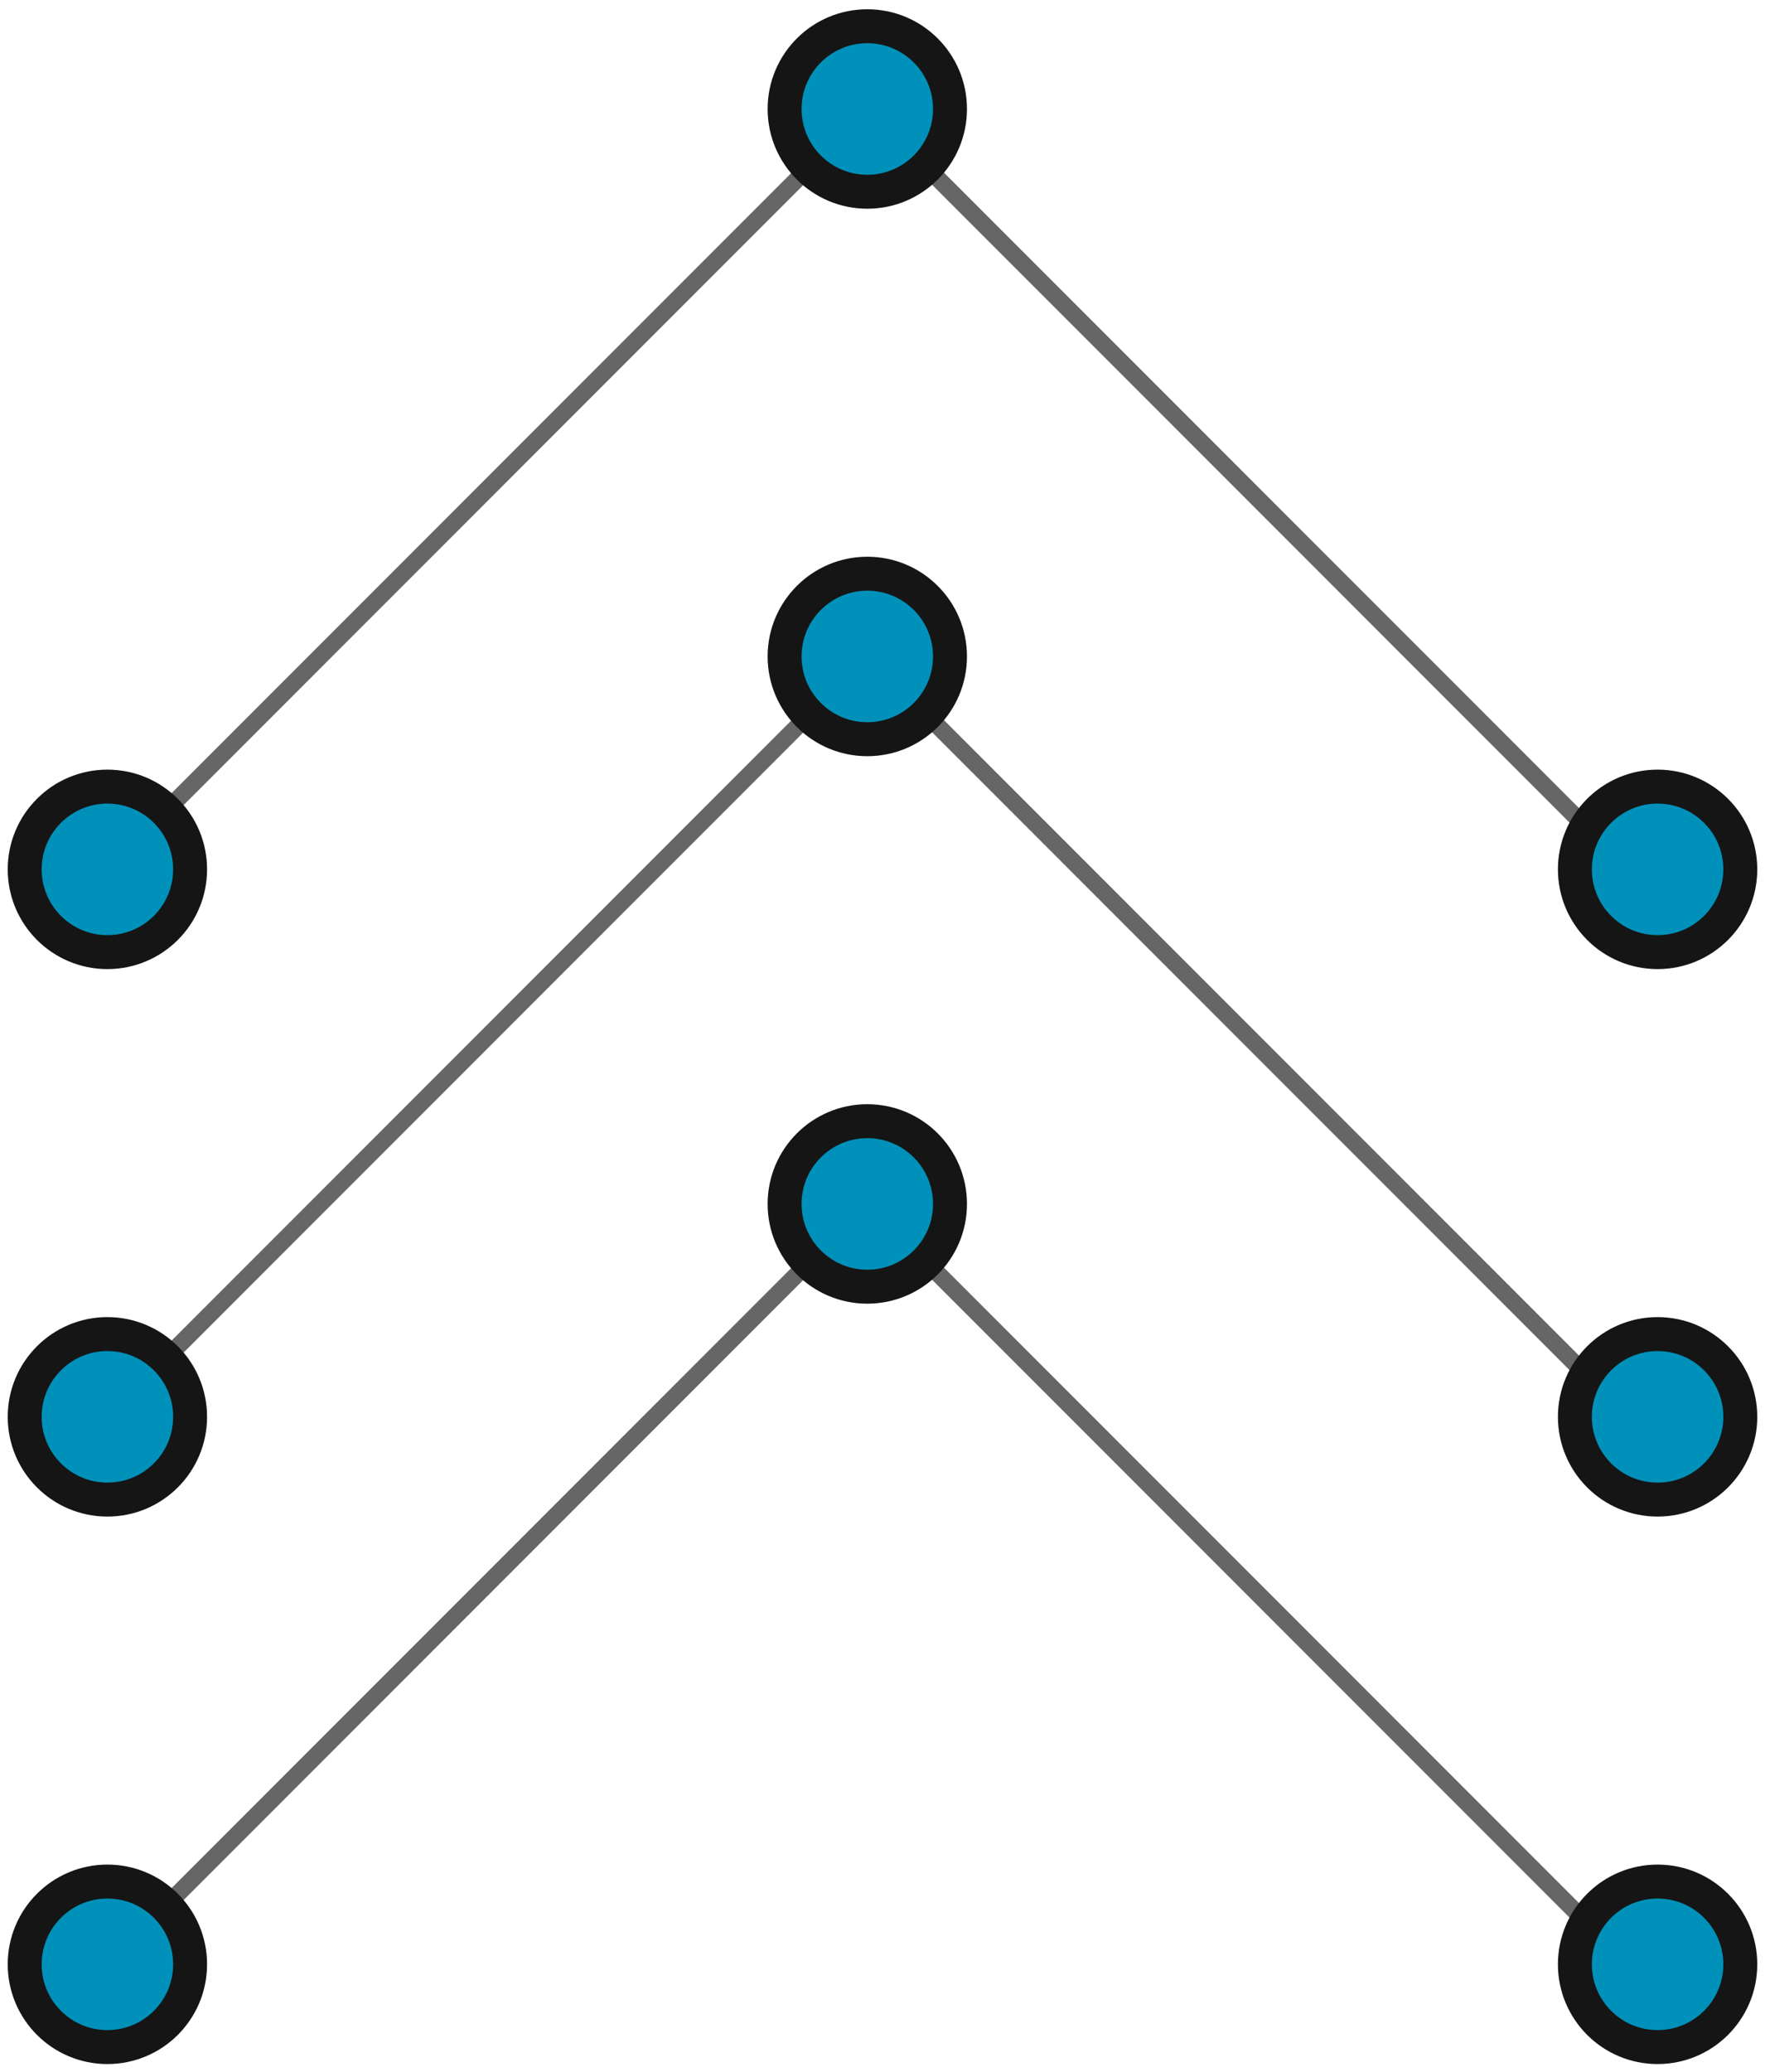 <svg xmlns="http://www.w3.org/2000/svg" xmlns:xlink="http://www.w3.org/1999/xlink" width="104" height="122" viewBox="0 0 104 122">
    <defs>
        <circle id="a" cx="50.149" cy="50.149" r="5.373"/>
        <circle id="b" cx="5.373" cy="5.373" r="5.373"/>
        <circle id="c" cx="5.373" cy="96.716" r="5.373"/>
        <circle id="d" cx="37.612" cy="5.373" r="5.373"/>
        <circle id="e" cx="37.612" cy="96.716" r="5.373"/>
        <circle id="f" cx="69.851" cy="5.373" r="5.373"/>
        <circle id="g" cx="69.851" cy="96.716" r="5.373"/>
        <circle id="h" cx="82.388" cy="50.149" r="5.373"/>
        <circle id="i" cx="114.627" cy="50.149" r="5.373"/>
    </defs>
    <g fill="none" fill-rule="evenodd">
        <path stroke="#666" stroke-linecap="round" stroke-linejoin="round" d="M6.328 115.672l44.838-44.838M6.328 83.433l44.838-44.838M95.942 115.672L51.104 70.834M95.942 83.433L51.104 38.595M6.328 51.194L51.166 6.356M95.942 51.194L51.104 6.356"/>
        <g transform="rotate(-90 61 60.045)">
            <use fill="#0091BA" xlink:href="#a"/>
            <circle cx="50.149" cy="50.149" r="4.623" stroke="#151515" stroke-width="1.5"/>
            <use stroke="#151515" xlink:href="#a"/>
        </g>
        <g transform="rotate(-90 61 60.045)">
            <use fill="#0091BA" xlink:href="#b"/>
            <circle cx="5.373" cy="5.373" r="4.623" stroke="#151515" stroke-width="1.5"/>
            <use stroke="#151515" xlink:href="#b"/>
        </g>
        <g transform="rotate(-90 61 60.045)">
            <use fill="#0091BA" xlink:href="#c"/>
            <circle cx="5.373" cy="96.716" r="4.623" stroke="#151515" stroke-width="1.5"/>
            <use stroke="#151515" xlink:href="#c"/>
        </g>
        <g transform="rotate(-90 61 60.045)">
            <use fill="#0091BA" xlink:href="#d"/>
            <circle cx="37.612" cy="5.373" r="4.623" stroke="#151515" stroke-width="1.5"/>
            <use stroke="#151515" xlink:href="#d"/>
        </g>
        <g transform="rotate(-90 61 60.045)">
            <use fill="#0091BA" xlink:href="#e"/>
            <circle cx="37.612" cy="96.716" r="4.623" stroke="#151515" stroke-width="1.5"/>
            <use stroke="#151515" xlink:href="#e"/>
        </g>
        <g transform="rotate(-90 61 60.045)">
            <use fill="#0091BA" xlink:href="#f"/>
            <circle cx="69.851" cy="5.373" r="4.623" stroke="#151515" stroke-width="1.5"/>
            <use stroke="#151515" xlink:href="#f"/>
        </g>
        <g transform="rotate(-90 61 60.045)">
            <use fill="#0091BA" xlink:href="#g"/>
            <circle cx="69.851" cy="96.716" r="4.623" stroke="#151515" stroke-width="1.5"/>
            <use stroke="#151515" xlink:href="#g"/>
        </g>
        <g transform="rotate(-90 61 60.045)">
            <use fill="#0091BA" xlink:href="#h"/>
            <circle cx="82.388" cy="50.149" r="4.623" stroke="#151515" stroke-width="1.5"/>
            <use stroke="#151515" xlink:href="#h"/>
        </g>
        <g transform="rotate(-90 61 60.045)">
            <use fill="#0091BA" xlink:href="#i"/>
            <circle cx="114.627" cy="50.149" r="4.623" stroke="#151515" stroke-width="1.5"/>
            <use stroke="#151515" xlink:href="#i"/>
        </g>
    </g>
</svg>
